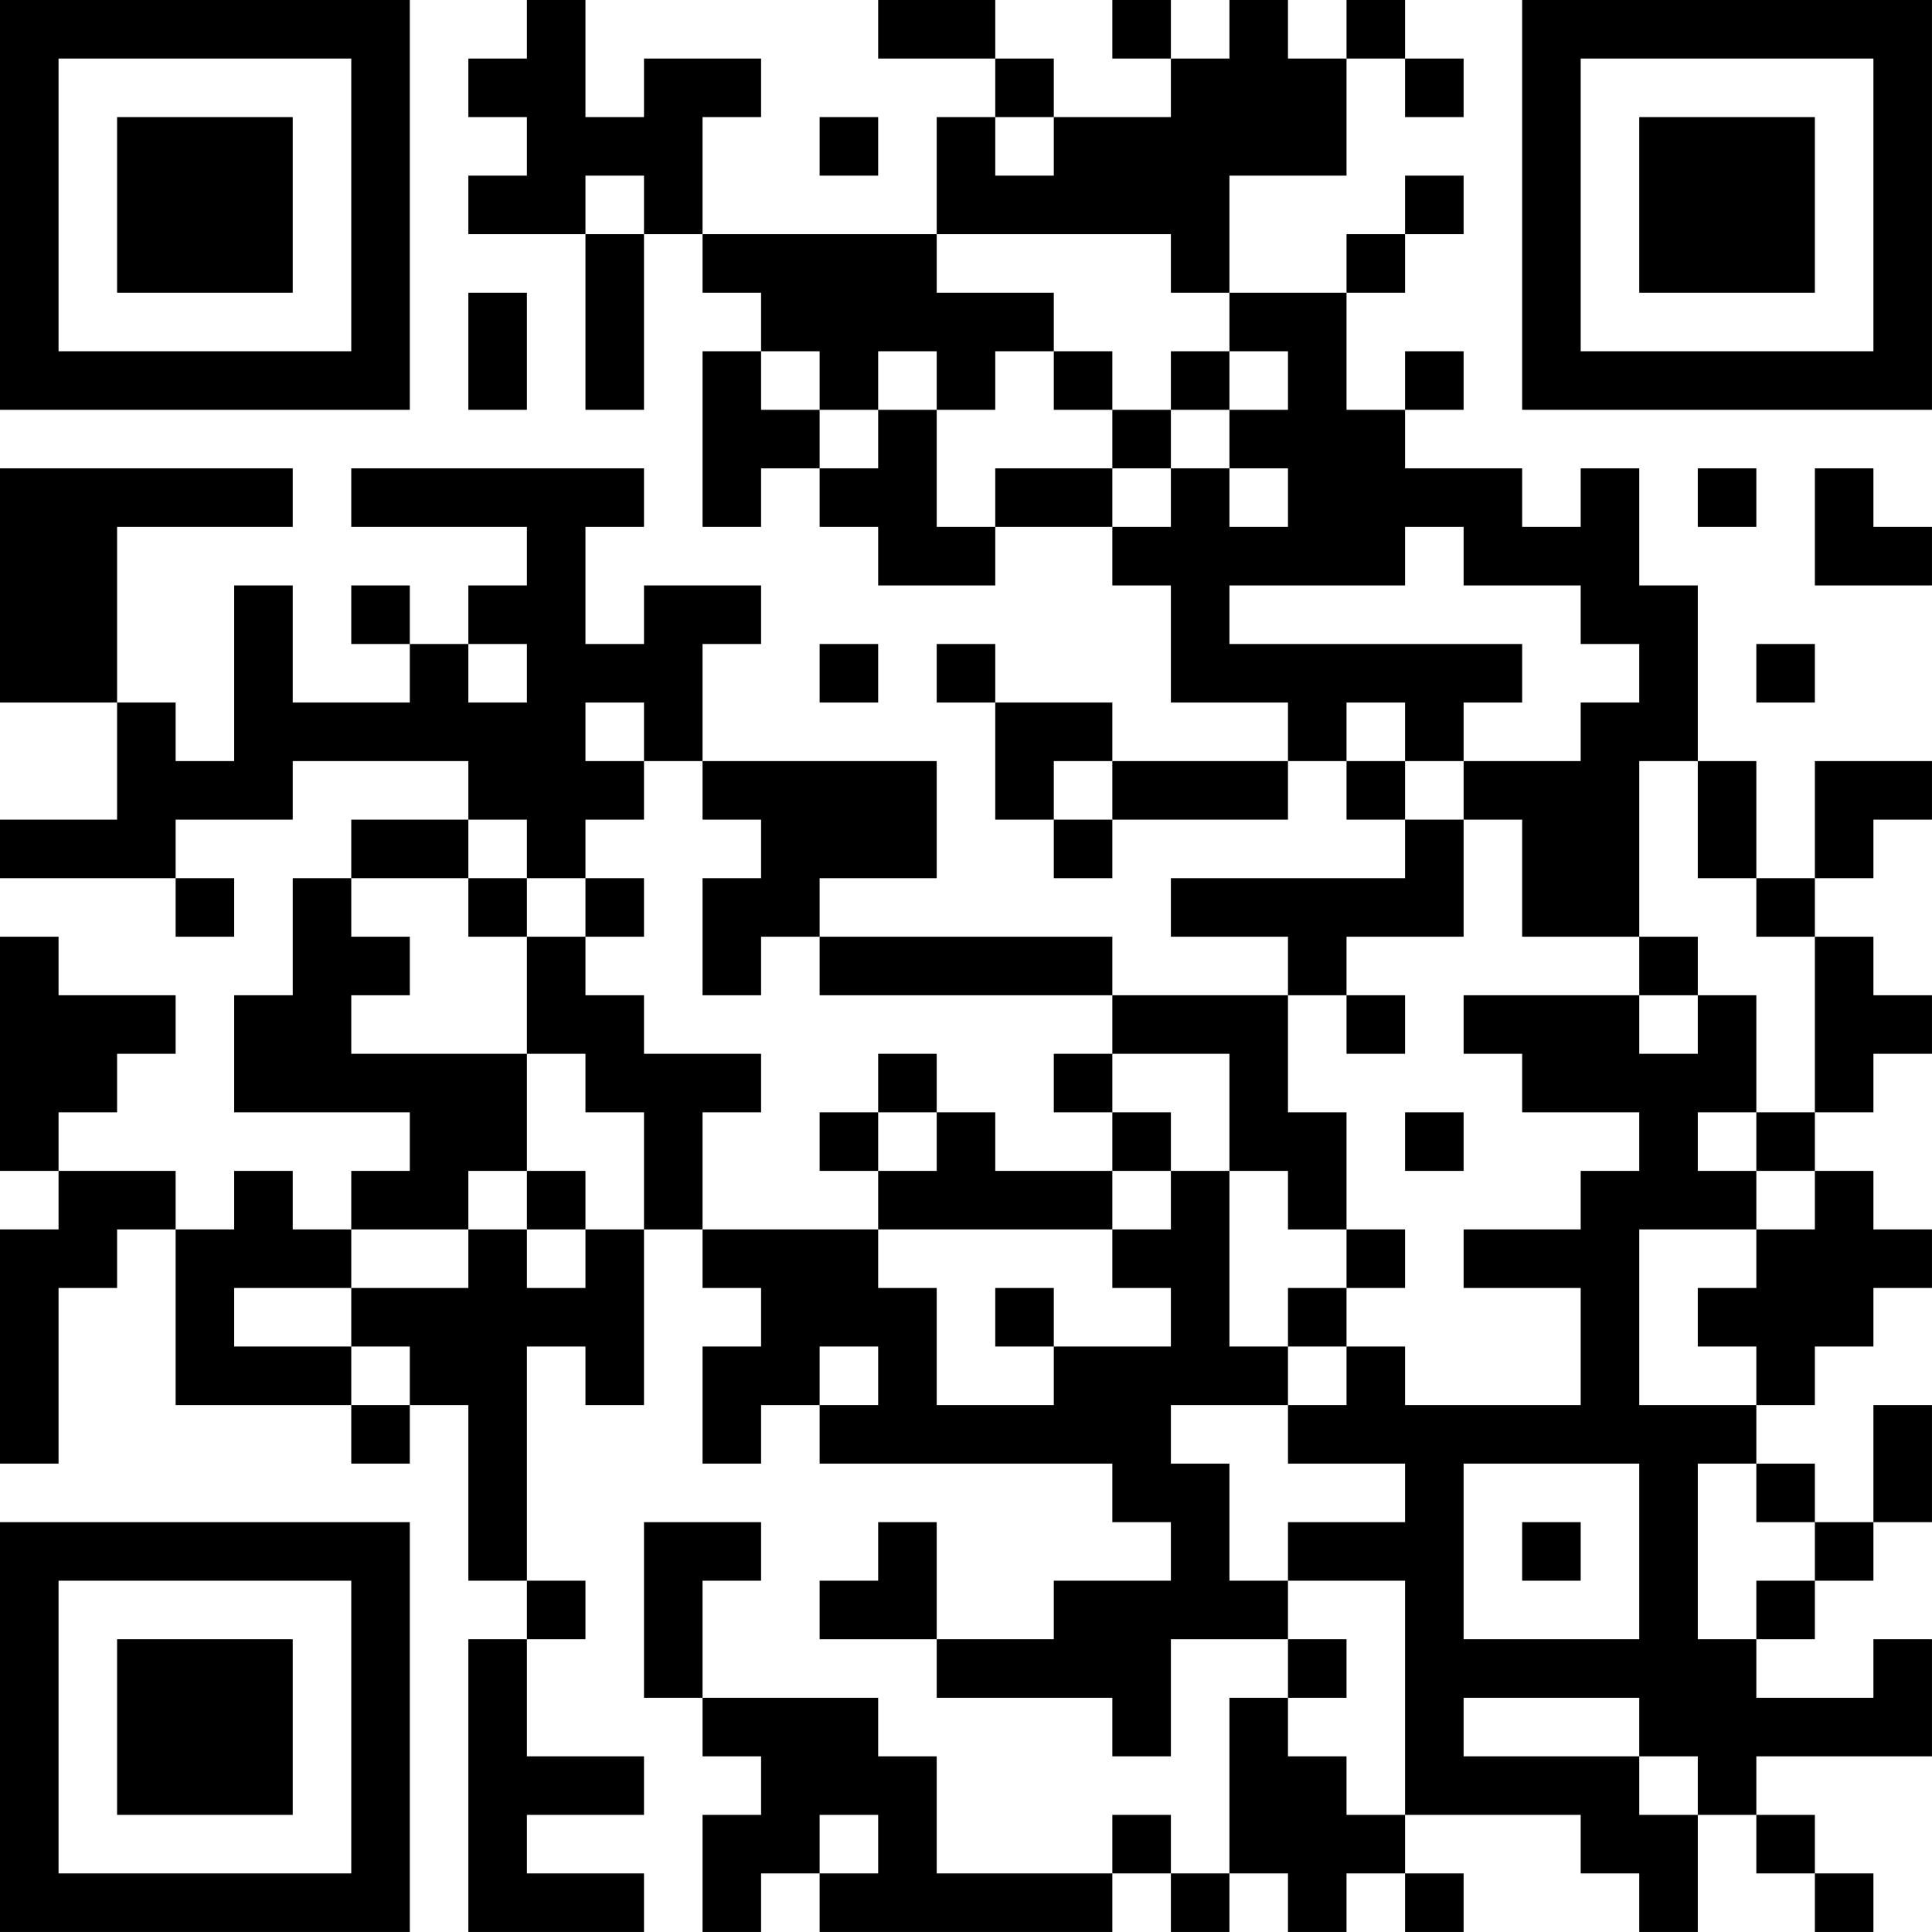 <?xml version="1.0" encoding="UTF-8"?>
<svg xmlns="http://www.w3.org/2000/svg" version="1.1" width="400" height="400" viewBox="0 0 400 400"><rect x="0" y="0" width="400" height="400" fill="#ffffff"/><g transform="scale(12.121)"><g transform="translate(0,0)"><path fill-rule="evenodd" d="M9 0L9 1L8 1L8 2L9 2L9 3L8 3L8 4L10 4L10 7L11 7L11 4L12 4L12 5L13 5L13 6L12 6L12 9L13 9L13 8L14 8L14 9L15 9L15 10L17 10L17 9L19 9L19 10L20 10L20 12L22 12L22 13L19 13L19 12L17 12L17 11L16 11L16 12L17 12L17 14L18 14L18 15L19 15L19 14L22 14L22 13L23 13L23 14L24 14L24 15L20 15L20 16L22 16L22 17L19 17L19 16L14 16L14 15L16 15L16 13L12 13L12 11L13 11L13 10L11 10L11 11L10 11L10 9L11 9L11 8L6 8L6 9L9 9L9 10L8 10L8 11L7 11L7 10L6 10L6 11L7 11L7 12L5 12L5 10L4 10L4 13L3 13L3 12L2 12L2 9L5 9L5 8L0 8L0 12L2 12L2 14L0 14L0 15L3 15L3 16L4 16L4 15L3 15L3 14L5 14L5 13L8 13L8 14L6 14L6 15L5 15L5 17L4 17L4 19L7 19L7 20L6 20L6 21L5 21L5 20L4 20L4 21L3 21L3 20L1 20L1 19L2 19L2 18L3 18L3 17L1 17L1 16L0 16L0 20L1 20L1 21L0 21L0 25L1 25L1 22L2 22L2 21L3 21L3 24L6 24L6 25L7 25L7 24L8 24L8 27L9 27L9 28L8 28L8 33L11 33L11 32L9 32L9 31L11 31L11 30L9 30L9 28L10 28L10 27L9 27L9 23L10 23L10 24L11 24L11 21L12 21L12 22L13 22L13 23L12 23L12 25L13 25L13 24L14 24L14 25L19 25L19 26L20 26L20 27L18 27L18 28L16 28L16 26L15 26L15 27L14 27L14 28L16 28L16 29L19 29L19 30L20 30L20 28L22 28L22 29L21 29L21 32L20 32L20 31L19 31L19 32L16 32L16 30L15 30L15 29L12 29L12 27L13 27L13 26L11 26L11 29L12 29L12 30L13 30L13 31L12 31L12 33L13 33L13 32L14 32L14 33L19 33L19 32L20 32L20 33L21 33L21 32L22 32L22 33L23 33L23 32L24 32L24 33L25 33L25 32L24 32L24 31L27 31L27 32L28 32L28 33L29 33L29 31L30 31L30 32L31 32L31 33L32 33L32 32L31 32L31 31L30 31L30 30L33 30L33 28L32 28L32 29L30 29L30 28L31 28L31 27L32 27L32 26L33 26L33 24L32 24L32 26L31 26L31 25L30 25L30 24L31 24L31 23L32 23L32 22L33 22L33 21L32 21L32 20L31 20L31 19L32 19L32 18L33 18L33 17L32 17L32 16L31 16L31 15L32 15L32 14L33 14L33 13L31 13L31 15L30 15L30 13L29 13L29 10L28 10L28 8L27 8L27 9L26 9L26 8L24 8L24 7L25 7L25 6L24 6L24 7L23 7L23 5L24 5L24 4L25 4L25 3L24 3L24 4L23 4L23 5L21 5L21 3L23 3L23 1L24 1L24 2L25 2L25 1L24 1L24 0L23 0L23 1L22 1L22 0L21 0L21 1L20 1L20 0L19 0L19 1L20 1L20 2L18 2L18 1L17 1L17 0L15 0L15 1L17 1L17 2L16 2L16 4L12 4L12 2L13 2L13 1L11 1L11 2L10 2L10 0ZM14 2L14 3L15 3L15 2ZM17 2L17 3L18 3L18 2ZM10 3L10 4L11 4L11 3ZM16 4L16 5L18 5L18 6L17 6L17 7L16 7L16 6L15 6L15 7L14 7L14 6L13 6L13 7L14 7L14 8L15 8L15 7L16 7L16 9L17 9L17 8L19 8L19 9L20 9L20 8L21 8L21 9L22 9L22 8L21 8L21 7L22 7L22 6L21 6L21 5L20 5L20 4ZM8 5L8 7L9 7L9 5ZM18 6L18 7L19 7L19 8L20 8L20 7L21 7L21 6L20 6L20 7L19 7L19 6ZM29 8L29 9L30 9L30 8ZM31 8L31 10L33 10L33 9L32 9L32 8ZM24 9L24 10L21 10L21 11L26 11L26 12L25 12L25 13L24 13L24 12L23 12L23 13L24 13L24 14L25 14L25 16L23 16L23 17L22 17L22 19L23 19L23 21L22 21L22 20L21 20L21 18L19 18L19 17L14 17L14 16L13 16L13 17L12 17L12 15L13 15L13 14L12 14L12 13L11 13L11 12L10 12L10 13L11 13L11 14L10 14L10 15L9 15L9 14L8 14L8 15L6 15L6 16L7 16L7 17L6 17L6 18L9 18L9 20L8 20L8 21L6 21L6 22L4 22L4 23L6 23L6 24L7 24L7 23L6 23L6 22L8 22L8 21L9 21L9 22L10 22L10 21L11 21L11 19L10 19L10 18L9 18L9 16L10 16L10 17L11 17L11 18L13 18L13 19L12 19L12 21L15 21L15 22L16 22L16 24L18 24L18 23L20 23L20 22L19 22L19 21L20 21L20 20L21 20L21 23L22 23L22 24L20 24L20 25L21 25L21 27L22 27L22 28L23 28L23 29L22 29L22 30L23 30L23 31L24 31L24 27L22 27L22 26L24 26L24 25L22 25L22 24L23 24L23 23L24 23L24 24L27 24L27 22L25 22L25 21L27 21L27 20L28 20L28 19L26 19L26 18L25 18L25 17L28 17L28 18L29 18L29 17L30 17L30 19L29 19L29 20L30 20L30 21L28 21L28 24L30 24L30 23L29 23L29 22L30 22L30 21L31 21L31 20L30 20L30 19L31 19L31 16L30 16L30 15L29 15L29 13L28 13L28 16L26 16L26 14L25 14L25 13L27 13L27 12L28 12L28 11L27 11L27 10L25 10L25 9ZM8 11L8 12L9 12L9 11ZM14 11L14 12L15 12L15 11ZM30 11L30 12L31 12L31 11ZM18 13L18 14L19 14L19 13ZM8 15L8 16L9 16L9 15ZM10 15L10 16L11 16L11 15ZM28 16L28 17L29 17L29 16ZM23 17L23 18L24 18L24 17ZM15 18L15 19L14 19L14 20L15 20L15 21L19 21L19 20L20 20L20 19L19 19L19 18L18 18L18 19L19 19L19 20L17 20L17 19L16 19L16 18ZM15 19L15 20L16 20L16 19ZM24 19L24 20L25 20L25 19ZM9 20L9 21L10 21L10 20ZM23 21L23 22L22 22L22 23L23 23L23 22L24 22L24 21ZM17 22L17 23L18 23L18 22ZM14 23L14 24L15 24L15 23ZM25 25L25 28L28 28L28 25ZM29 25L29 28L30 28L30 27L31 27L31 26L30 26L30 25ZM26 26L26 27L27 27L27 26ZM25 29L25 30L28 30L28 31L29 31L29 30L28 30L28 29ZM14 31L14 32L15 32L15 31ZM0 0L0 7L7 7L7 0ZM1 1L1 6L6 6L6 1ZM2 2L2 5L5 5L5 2ZM26 0L26 7L33 7L33 0ZM27 1L27 6L32 6L32 1ZM28 2L28 5L31 5L31 2ZM0 26L0 33L7 33L7 26ZM1 27L1 32L6 32L6 27ZM2 28L2 31L5 31L5 28Z" fill="#000000"/></g></g></svg>
